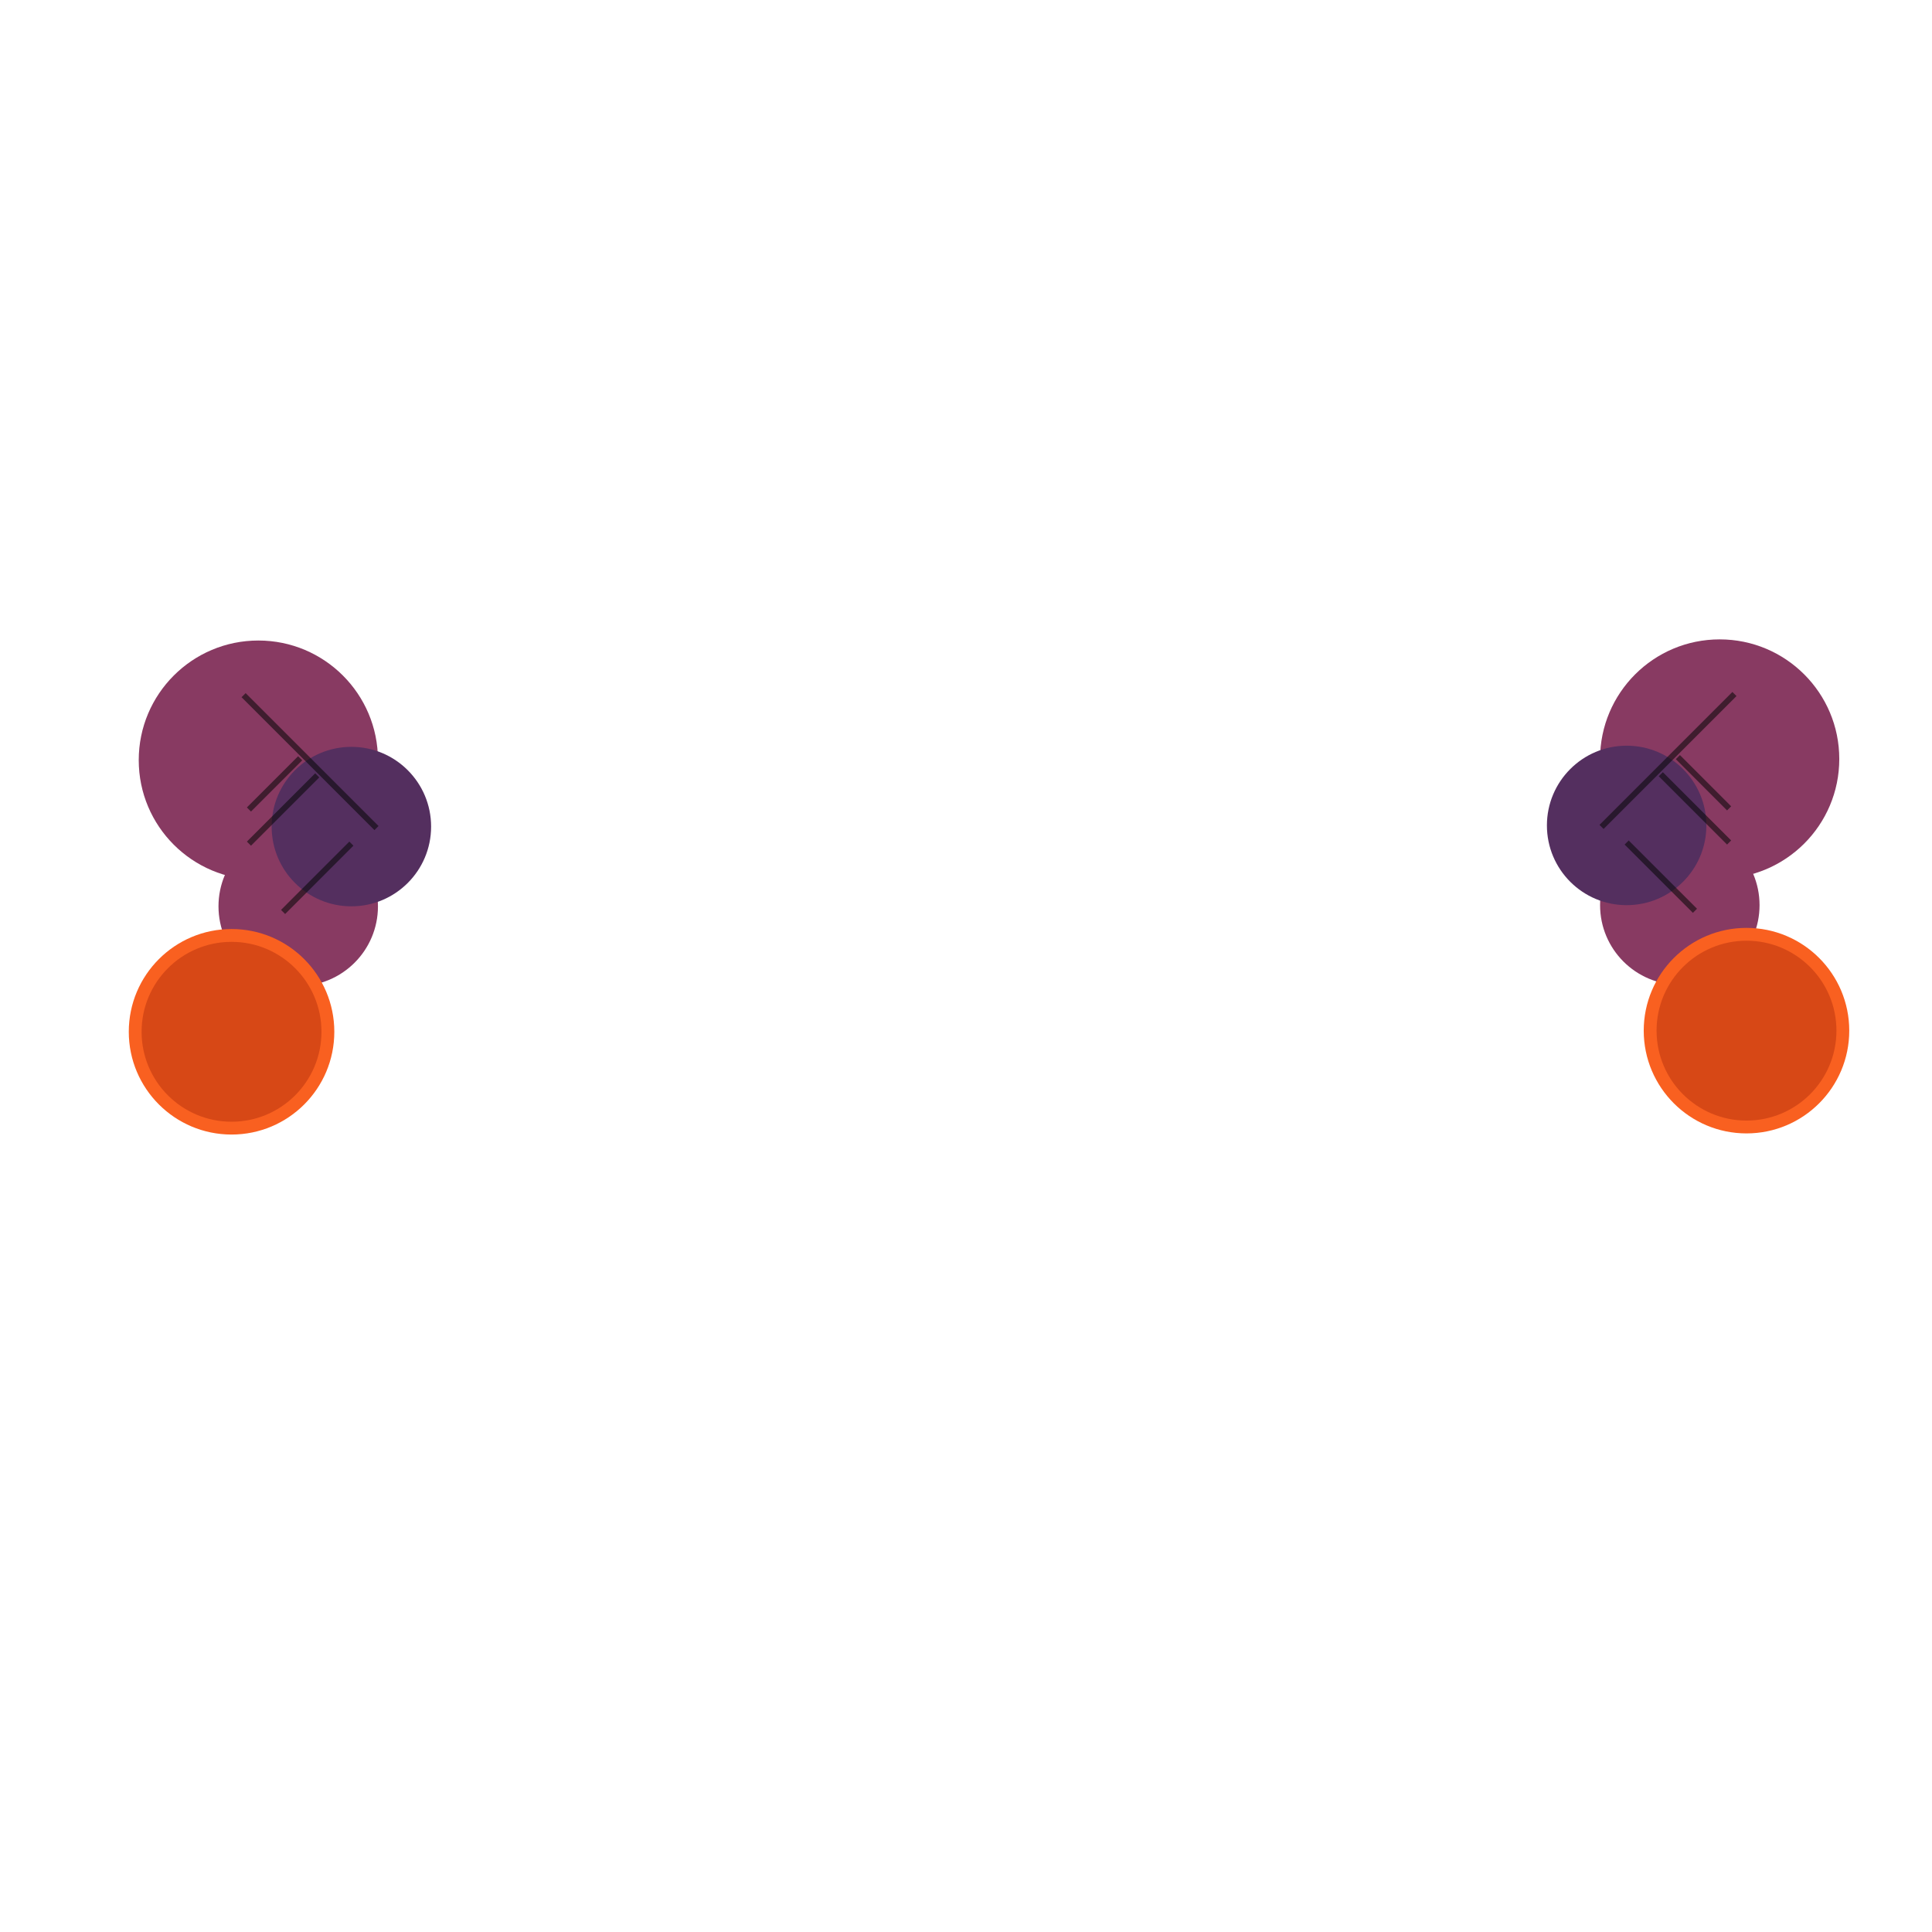<svg xmlns="http://www.w3.org/2000/svg" viewBox="0 0 1000 1000">
  <g id="ears-2">
    <circle cx="133.72" cy="393.44" r="61.91" style="fill:#883a62" />
    <circle cx="154.36" cy="469.11" r="41.27" style="fill:#883a62" />
    <circle cx="181.87" cy="427.84" r="41.27" style="fill:#542f5f" />
    <g style="opacity:0.57;mix-blend-mode:overlay">
      <line x1="126.08" y1="359.82" x2="194.87" y2="428.6"
        style="fill:none;stroke:#070707;stroke-miterlimit:10;stroke-width:3px" />
      <line x1="181.87" y1="436.67" x2="146.52" y2="472.03"
        style="fill:none;stroke:#070707;stroke-miterlimit:10;stroke-width:3px" />
      <line x1="155.36" y1="392.49" x2="128.85" y2="419"
        style="fill:none;stroke:#070707;stroke-miterlimit:10;stroke-width:3px" />
      <line x1="164.2" y1="401.32" x2="128.85" y2="436.67"
        style="fill:none;stroke:#070707;stroke-miterlimit:10;stroke-width:3px" />
    </g>
    <circle cx="119.85" cy="534.05" r="53.19" style="fill:#f96020" />
    <circle cx="119.84" cy="534.05" r="46.55" style="fill:#d74816" />
    <circle cx="890.1" cy="392.85" r="61.91" style="fill:#883a62" />
    <circle cx="869.47" cy="468.51" r="41.27" style="fill:#883a62" />
    <circle cx="841.95" cy="427.24" r="41.27" style="fill:#542f5f" />
    <g style="opacity:0.57;mix-blend-mode:overlay">
      <line x1="897.75" y1="359.22" x2="828.96" y2="428.01"
        style="fill:none;stroke:#070707;stroke-miterlimit:10;stroke-width:3px" />
      <line x1="841.95" y1="436.08" x2="877.31" y2="471.43"
        style="fill:none;stroke:#070707;stroke-miterlimit:10;stroke-width:3px" />
      <line x1="868.47" y1="391.89" x2="894.98" y2="418.41"
        style="fill:none;stroke:#070707;stroke-miterlimit:10;stroke-width:3px" />
      <line x1="859.63" y1="400.73" x2="894.98" y2="436.08"
        style="fill:none;stroke:#070707;stroke-miterlimit:10;stroke-width:3px" />
    </g>
    <circle cx="903.98" cy="533.46" r="53.19" style="fill:#f96020" />
    <circle cx="903.99" cy="533.46" r="46.55" style="fill:#d74816" />
  </g>
</svg>